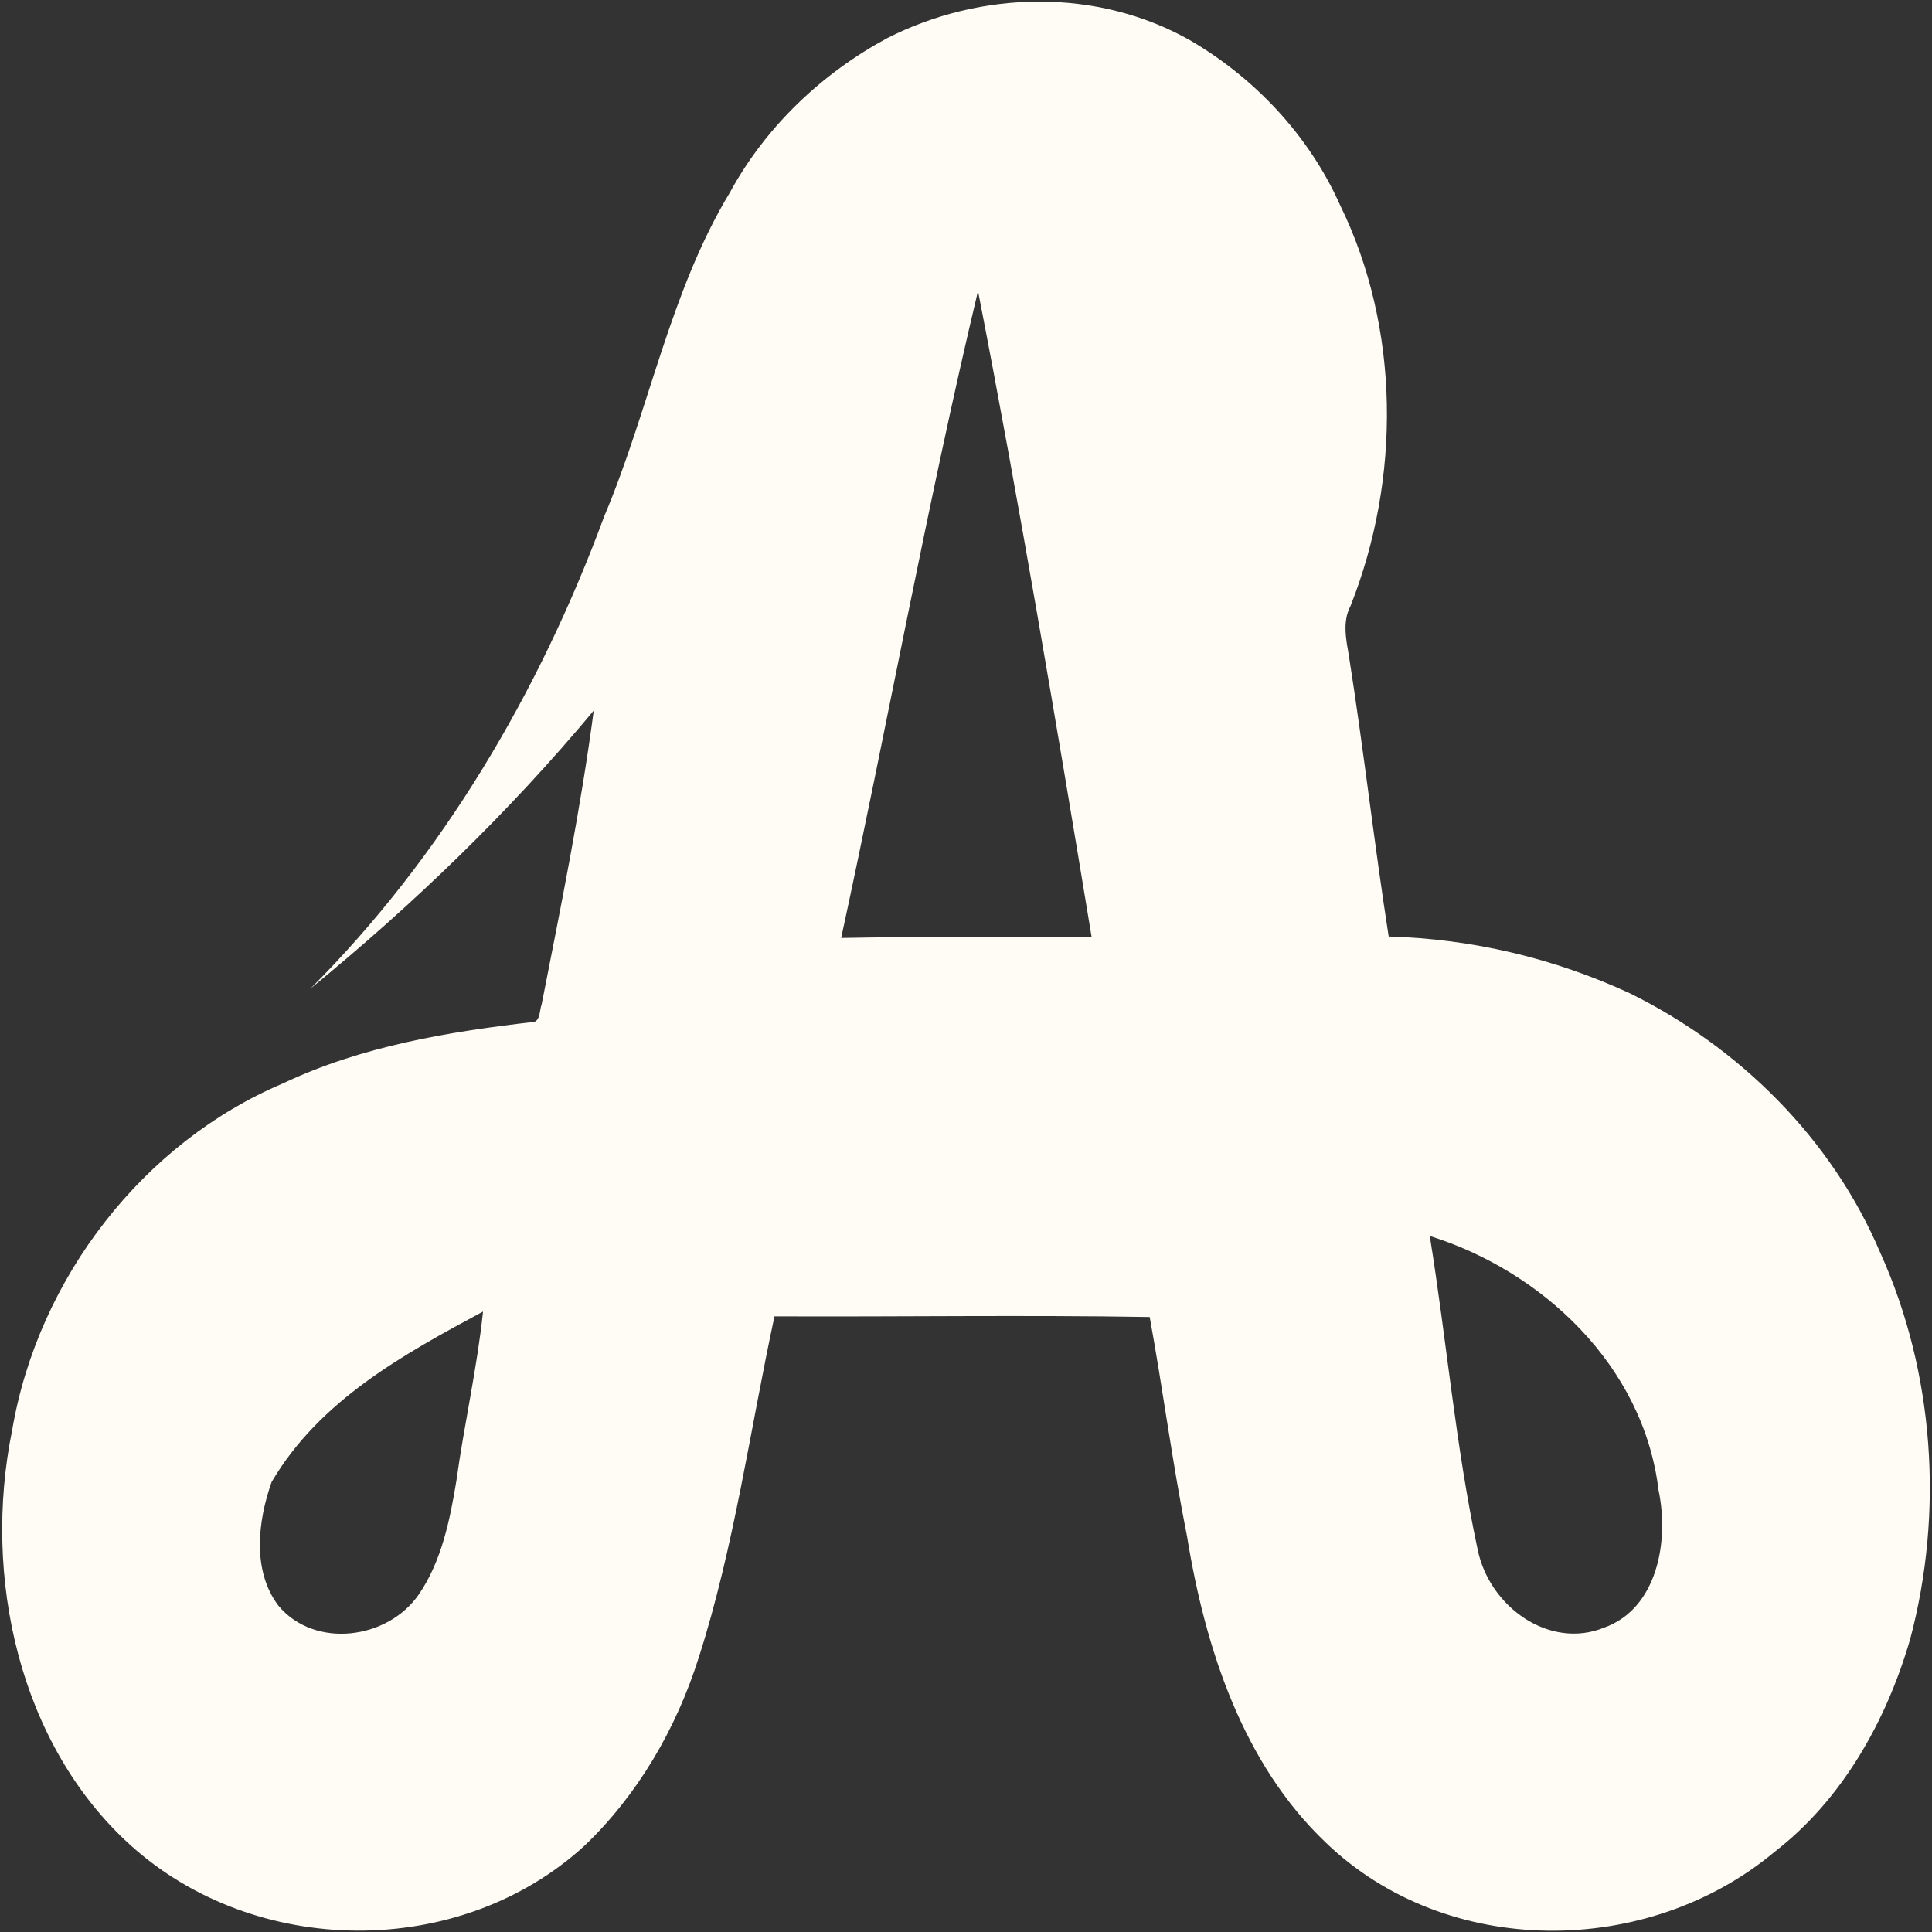 <svg width="60" height="60" viewBox="0 0 60 60" fill="none" xmlns="http://www.w3.org/2000/svg">
<rect x="0" y="0" width="60" height="60" fill="#333333" stroke="none"/>
<g id="logo" clip-path="url(#clip0_2_423)">
<path id="&#60;Compound Path&#62;" fill-rule="evenodd" clip-rule="evenodd" d="M27.546 1.188C30.462 -0.298 34.062 -0.38 36.945 1.243C38.944 2.404 40.638 4.182 41.613 6.359C43.492 10.191 43.509 14.871 41.94 18.822C41.684 19.31 41.806 19.867 41.894 20.385C42.35 23.277 42.676 26.191 43.127 29.084C45.714 29.157 48.263 29.757 50.629 30.853C53.988 32.512 56.885 35.337 58.399 38.917C60.072 42.625 60.37 46.964 59.322 50.906C58.577 53.468 57.2 55.898 55.115 57.508C51.176 60.806 44.93 60.846 41.167 57.217C38.602 54.774 37.431 51.203 36.865 47.714C36.412 45.456 36.118 43.166 35.705 40.901C31.822 40.836 27.936 40.898 24.052 40.881C23.29 44.417 22.805 48.03 21.701 51.475C21.001 53.692 19.8 55.75 18.146 57.327C14.265 60.873 7.908 60.811 4.03 57.284C0.596 54.161 -0.55 48.968 0.376 44.422C1.188 39.649 4.492 35.464 8.777 33.651C11.239 32.482 13.942 32.04 16.609 31.732C16.787 31.632 16.753 31.371 16.82 31.198C17.416 28.167 18.033 25.132 18.439 22.068C15.795 25.241 12.813 28.111 9.642 30.702C13.713 26.633 16.74 21.518 18.763 16.039C20.165 12.723 20.801 9.062 22.673 5.968C23.793 3.912 25.544 2.269 27.546 1.188ZM26.123 29.129C28.714 29.079 31.308 29.109 33.901 29.099C32.794 22.397 31.67 15.7 30.373 9.035C28.787 15.69 27.574 22.44 26.123 29.129ZM44.403 38.385C44.927 41.622 45.203 44.911 45.889 48.118C46.251 49.905 48.122 51.242 49.825 50.545C51.472 49.951 51.842 47.862 51.507 46.276C51.038 42.385 47.855 39.46 44.403 38.385ZM8.435 46.026C8.005 47.241 7.823 48.783 8.65 49.87C9.774 51.213 12.043 50.921 13.01 49.512C13.713 48.483 13.972 47.211 14.174 45.986C14.416 44.228 14.815 42.497 15.001 40.732C12.549 42.051 9.924 43.484 8.435 46.026Z" fill="#FFFBF5"/>
</g>
<defs>
<clipPath id="clip0_2_423">
<rect width="60" height="60" fill="white"/>
</clipPath>
</defs>
</svg>
